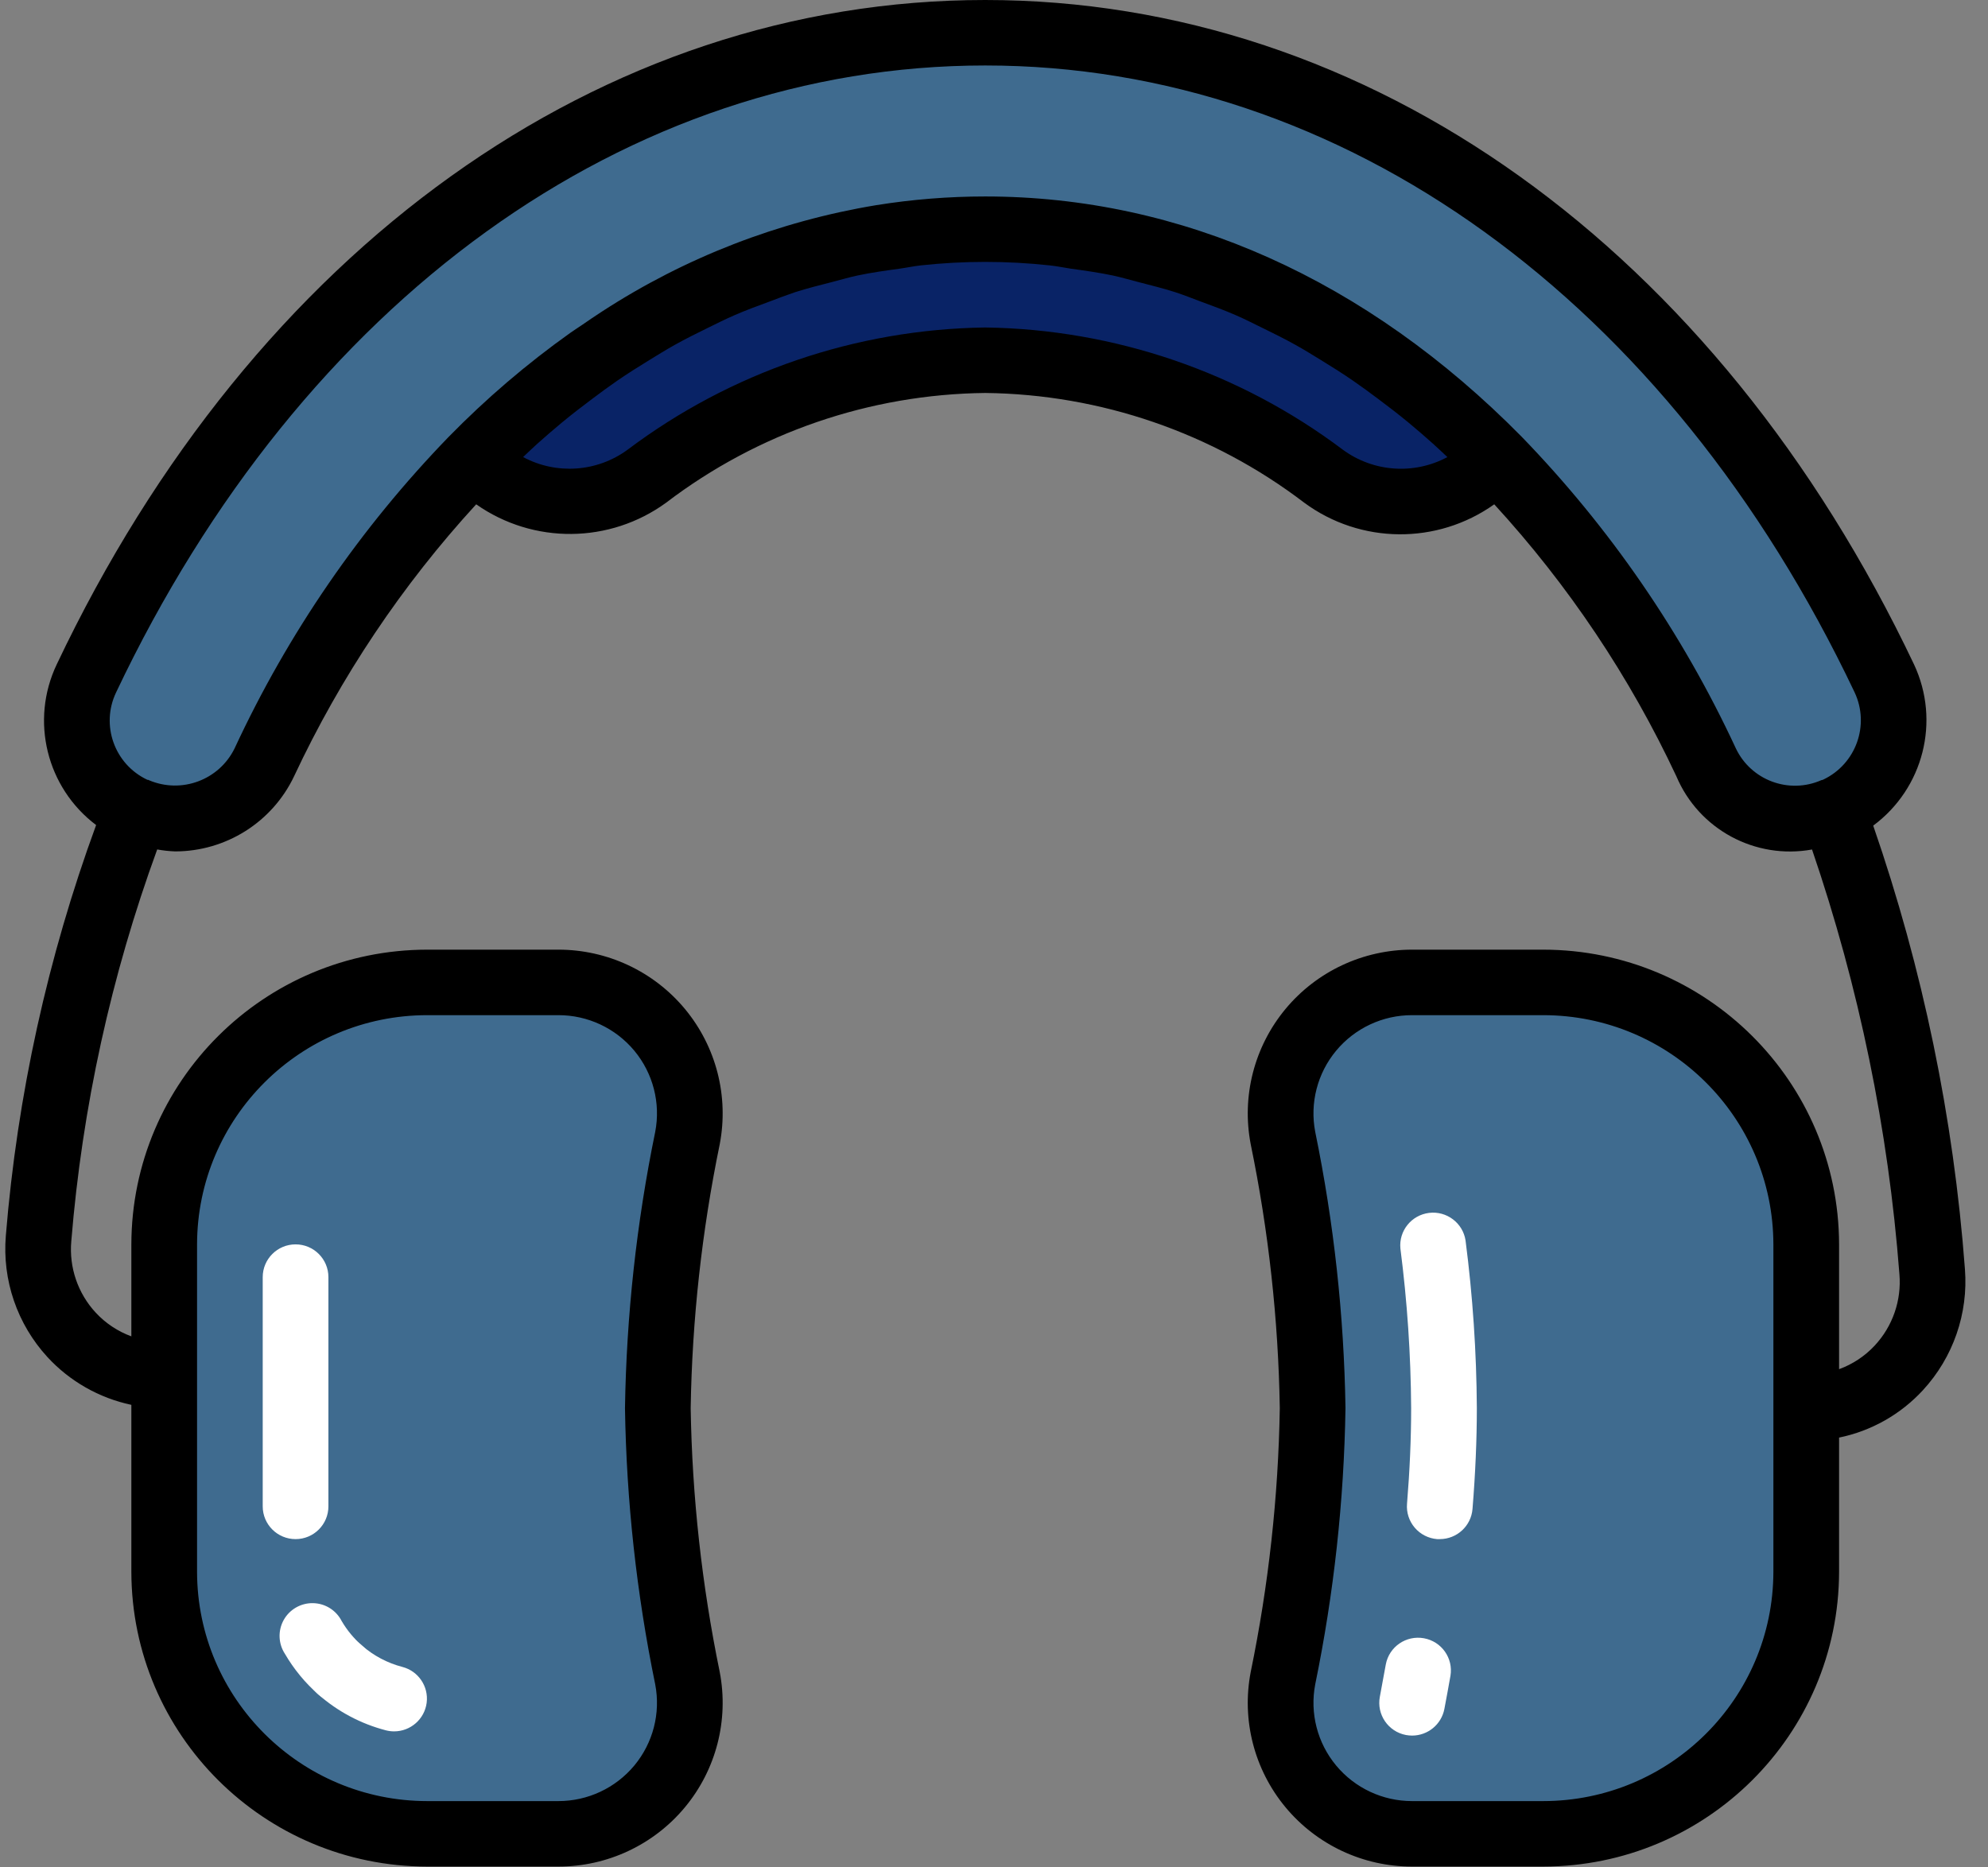 <svg width="66" height="62" viewBox="0 0 66 62" fill="none" xmlns="http://www.w3.org/2000/svg">
<rect x="0" y="0" width="66" height="62" fill="#808080" stroke="none"/>
<path fill-rule="evenodd" clip-rule="evenodd" d="M49.738 15.265L49.339 15.606C47.806 16.915 45.571 17 43.941 15.812C40.707 13.362 36.77 12.011 32.708 11.96C28.648 12.012 24.712 13.362 21.479 15.812C19.849 17 17.614 16.915 16.081 15.606L15.681 15.265C20.508 10.351 26.45 6.524 32.708 6.524C38.967 6.524 44.898 10.351 49.738 15.265Z" fill="#092366"/>
<path fill-rule="evenodd" clip-rule="evenodd" d="M22.82 55.721C23.068 56.995 22.731 58.313 21.901 59.313C21.072 60.313 19.836 60.89 18.535 60.886H14.184C9.365 60.888 5.455 56.994 5.451 52.188V41.315C5.455 36.509 9.365 32.615 14.184 32.617H18.535C19.836 32.613 21.072 33.19 21.901 34.19C22.731 35.19 23.068 36.508 22.82 37.782C22.223 40.736 21.895 43.738 21.838 46.752C21.895 49.765 22.223 52.767 22.82 55.721Z" fill="#3F6B8F"/>
<path fill-rule="evenodd" clip-rule="evenodd" d="M59.965 41.315V52.188C59.962 56.994 56.052 60.888 51.232 60.886H46.882C45.58 60.89 44.345 60.313 43.516 59.313C42.686 58.313 42.349 56.995 42.597 55.721C43.193 52.767 43.522 49.765 43.578 46.752C43.522 43.738 43.193 40.736 42.597 37.782C42.349 36.508 42.686 35.19 43.516 34.19C44.345 33.19 45.58 32.613 46.882 32.617H51.232C56.052 32.615 59.962 36.509 59.965 41.315Z" fill="#3F6B8F"/>
<path fill-rule="evenodd" clip-rule="evenodd" d="M62.015 26.116C61.728 26.428 61.384 26.683 61.001 26.866C60.706 27.007 60.389 27.099 60.063 27.138C58.643 27.347 57.253 26.605 56.64 25.311C54.918 21.602 52.585 18.206 49.739 15.265C44.898 10.351 38.967 7.611 32.708 7.611C26.45 7.611 20.508 10.351 15.678 15.265C12.831 18.206 10.499 21.602 8.777 25.311C8.238 26.457 7.081 27.187 5.811 27.181C5.647 27.183 5.482 27.168 5.321 27.138C5.007 27.094 4.702 27.002 4.416 26.866C4.019 26.68 3.667 26.413 3.38 26.083C2.507 25.109 2.305 23.708 2.867 22.528C9.235 9.1 20.388 1.087 32.708 1.087C45.029 1.087 56.182 9.1 62.56 22.528C63.12 23.724 62.905 25.138 62.015 26.116Z" fill="#3F6B8F"/>
<path fill-rule="evenodd" clip-rule="evenodd" d="M9.813 51.101C9.21 51.101 8.722 50.614 8.722 50.013V42.403C8.722 41.802 9.21 41.315 9.813 41.315C10.415 41.315 10.903 41.802 10.903 42.403V50.013C10.903 50.614 10.415 51.101 9.813 51.101Z" fill="white"/>
<path fill-rule="evenodd" clip-rule="evenodd" d="M11.296 56.537C11.032 56.536 10.777 56.44 10.578 56.266C10.132 55.877 9.754 55.417 9.457 54.906C9.238 54.569 9.223 54.139 9.418 53.787C9.613 53.436 9.987 53.22 10.389 53.227C10.792 53.233 11.159 53.461 11.342 53.819C11.521 54.126 11.749 54.401 12.017 54.635C12.356 54.934 12.475 55.411 12.315 55.834C12.155 56.256 11.749 56.536 11.296 56.537Z" fill="white"/>
<path fill-rule="evenodd" clip-rule="evenodd" d="M13.083 57.484C12.991 57.484 12.898 57.472 12.809 57.449C11.982 57.233 11.217 56.828 10.576 56.265C10.273 56.011 10.131 55.614 10.206 55.226C10.281 54.839 10.561 54.522 10.937 54.399C11.313 54.276 11.726 54.366 12.017 54.634C12.402 54.972 12.861 55.215 13.357 55.344C13.888 55.481 14.234 55.991 14.165 56.534C14.095 57.077 13.632 57.484 13.083 57.484Z" fill="white"/>
<path fill-rule="evenodd" clip-rule="evenodd" d="M47.8 51.101C47.769 51.101 47.74 51.101 47.711 51.101C47.422 51.077 47.155 50.941 46.968 50.721C46.78 50.501 46.688 50.216 46.712 49.928C46.803 48.817 46.849 47.754 46.849 46.755C46.838 44.982 46.719 43.211 46.492 41.452C46.436 40.867 46.857 40.343 47.443 40.27C48.028 40.198 48.566 40.603 48.655 41.185C48.894 43.031 49.019 44.89 49.03 46.752C49.03 47.806 48.981 48.934 48.886 50.101C48.84 50.666 48.367 51.1 47.8 51.101Z" fill="white"/>
<path fill-rule="evenodd" clip-rule="evenodd" d="M46.882 57.624C46.813 57.624 46.744 57.617 46.676 57.605C46.085 57.492 45.698 56.923 45.81 56.334C45.879 55.97 45.945 55.614 46.008 55.259C46.119 54.674 46.681 54.287 47.27 54.392C47.858 54.496 48.252 55.052 48.154 55.64C48.089 56.003 48.023 56.37 47.952 56.741C47.853 57.253 47.405 57.623 46.882 57.624Z" fill="white"/>
<path d="M1.575 45.057C2.316 45.861 3.29 46.416 4.361 46.643V52.188C4.371 57.594 8.768 61.971 14.189 61.973H18.535C20.161 61.975 21.703 61.252 22.74 60.003C23.777 58.754 24.2 57.108 23.895 55.515C23.301 52.63 22.978 49.696 22.93 46.752C22.978 43.807 23.301 40.873 23.895 37.988C24.2 36.395 23.777 34.75 22.74 33.5C21.703 32.251 20.161 31.529 18.535 31.53H14.189C8.768 31.532 4.371 35.909 4.361 41.315V44.369C3.911 44.204 3.506 43.935 3.18 43.584C2.584 42.942 2.289 42.078 2.367 41.207C2.73 36.764 3.689 32.391 5.219 28.203C5.415 28.239 5.613 28.26 5.811 28.268C7.5 28.268 9.038 27.298 9.762 25.776C11.306 22.477 13.345 19.431 15.809 16.744C17.706 18.077 20.245 18.054 22.119 16.687C25.163 14.367 28.877 13.09 32.708 13.047C36.54 13.091 40.255 14.369 43.299 16.69C45.168 18.069 47.715 18.091 49.608 16.744C52.071 19.43 54.11 22.475 55.654 25.774C56.399 27.537 58.271 28.547 60.158 28.205C61.717 32.764 62.692 37.501 63.059 42.304C63.133 43.175 62.834 44.038 62.236 44.678C61.91 45.028 61.505 45.295 61.056 45.459V41.315C61.045 35.909 56.649 31.532 51.228 31.53H46.882C45.256 31.529 43.714 32.251 42.677 33.5C41.64 34.75 41.216 36.395 41.522 37.988C42.116 40.873 42.44 43.807 42.488 46.752C42.44 49.696 42.116 52.63 41.522 55.515C41.216 57.108 41.64 58.754 42.677 60.003C43.714 61.252 45.256 61.975 46.882 61.973H51.228C56.649 61.971 61.045 57.594 61.056 52.188V47.73C62.126 47.511 63.099 46.96 63.838 46.158C64.843 45.069 65.349 43.611 65.234 42.135C64.858 37.117 63.835 32.168 62.189 27.412C63.858 26.176 64.425 23.94 63.545 22.062C56.984 8.247 45.455 0 32.708 0C19.962 0 8.433 8.248 1.883 22.06C0.997 23.922 1.543 26.149 3.191 27.393C1.583 31.782 0.574 36.367 0.194 41.024C0.07 42.502 0.571 43.963 1.575 45.057ZM6.542 41.315C6.551 37.11 9.972 33.705 14.189 33.705H18.535C19.511 33.703 20.436 34.136 21.059 34.885C21.682 35.635 21.936 36.623 21.753 37.578C21.133 40.598 20.797 43.669 20.749 46.752C20.797 49.834 21.133 52.905 21.753 55.925C21.936 56.881 21.682 57.868 21.059 58.618C20.436 59.367 19.511 59.8 18.535 59.799H14.189C9.972 59.798 6.551 56.393 6.542 52.188V41.315ZM58.875 52.188C58.866 56.393 55.445 59.798 51.228 59.799H46.882C45.906 59.8 44.981 59.367 44.358 58.617C43.736 57.868 43.481 56.88 43.664 55.925C44.284 52.905 44.62 49.834 44.669 46.752C44.62 43.669 44.284 40.599 43.664 37.578C43.481 36.623 43.736 35.635 44.358 34.886C44.981 34.136 45.906 33.703 46.882 33.705H51.228C55.445 33.705 58.866 37.11 58.875 41.315V52.188ZM44.584 14.933C41.159 12.355 36.999 10.932 32.708 10.873C28.418 10.932 24.258 12.355 20.833 14.933C19.821 15.674 18.472 15.768 17.367 15.175C17.526 15.027 17.682 14.872 17.843 14.729C18.11 14.492 18.378 14.259 18.648 14.035C18.982 13.759 19.32 13.498 19.66 13.244C19.937 13.036 20.214 12.831 20.496 12.637C20.843 12.399 21.195 12.177 21.549 11.96C21.834 11.786 22.119 11.608 22.407 11.448C22.769 11.245 23.138 11.064 23.506 10.883C23.795 10.742 24.083 10.595 24.379 10.468C24.76 10.301 25.148 10.159 25.537 10.016C25.824 9.907 26.109 9.798 26.399 9.7C26.809 9.569 27.225 9.466 27.642 9.359C27.917 9.289 28.187 9.207 28.465 9.148C28.93 9.049 29.4 8.985 29.87 8.92C30.105 8.887 30.336 8.837 30.571 8.811C31.992 8.657 33.425 8.657 34.846 8.811C35.082 8.835 35.313 8.885 35.547 8.92C36.016 8.985 36.486 9.05 36.95 9.148C37.225 9.207 37.495 9.289 37.772 9.359C38.188 9.468 38.605 9.569 39.017 9.701C39.303 9.794 39.586 9.908 39.87 10.014C40.261 10.157 40.652 10.301 41.037 10.469C41.327 10.595 41.611 10.741 41.897 10.88C42.27 11.063 42.642 11.245 43.007 11.45C43.294 11.608 43.575 11.784 43.858 11.957C44.214 12.175 44.571 12.399 44.92 12.64C45.2 12.832 45.475 13.036 45.751 13.242C46.094 13.497 46.434 13.76 46.769 14.037C47.04 14.26 47.307 14.493 47.573 14.73C47.734 14.873 47.892 15.027 48.052 15.176C46.946 15.769 45.596 15.675 44.584 14.933ZM3.853 22.992C10.031 9.957 20.824 2.174 32.708 2.174C44.592 2.174 55.386 9.957 61.573 22.99C62.081 24.076 61.617 25.366 60.533 25.883C60.518 25.891 60.501 25.894 60.484 25.901H60.477H60.471C59.391 26.378 58.128 25.907 57.626 24.841C55.852 21.021 53.449 17.525 50.516 14.498C45.373 9.283 39.216 6.523 32.708 6.523C31.494 6.523 30.282 6.62 29.083 6.813C25.841 7.35 22.745 8.551 19.991 10.34C19.767 10.482 19.547 10.636 19.325 10.788C19.193 10.878 19.06 10.962 18.93 11.054C17.486 12.082 16.136 13.237 14.896 14.504C11.964 17.531 9.561 21.028 7.788 24.848C7.274 25.899 6.025 26.363 4.947 25.905C4.94 25.905 4.937 25.896 4.93 25.894C4.924 25.892 4.914 25.894 4.905 25.894L4.883 25.886C3.799 25.37 3.338 24.075 3.853 22.992Z" fill="black"/>
</svg>
